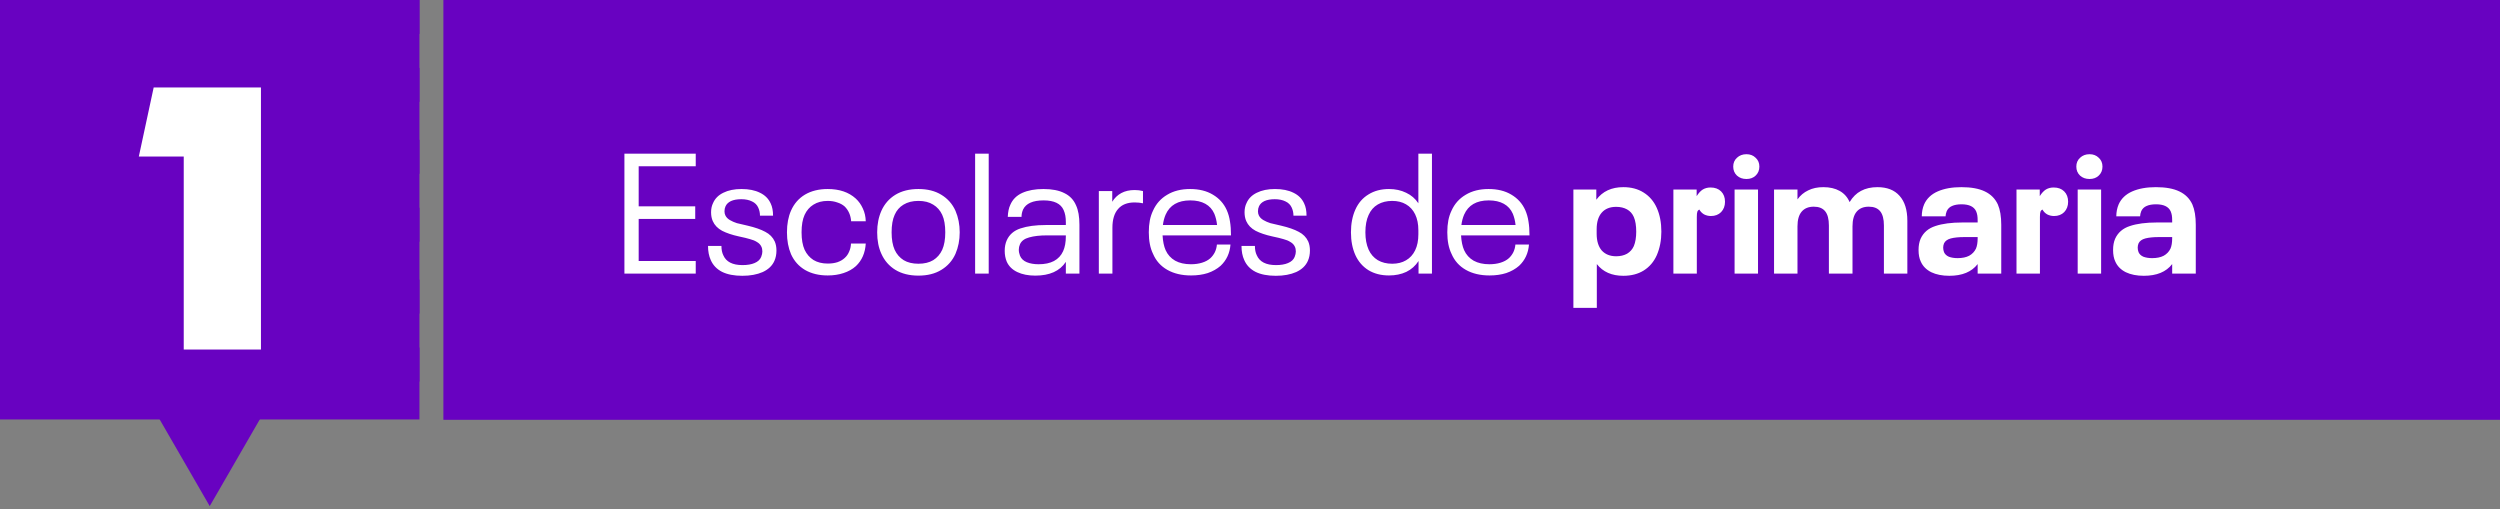 <svg width="530" height="108" viewBox="0 0 530 108" fill="none" xmlns="http://www.w3.org/2000/svg">
<rect x="0" y="0" width="530" height="108" fill="#808080" stroke="none"/>
<g clip-path="url(#clip0_378_252)">
<path d="M88.923 0H0V88.923H88.923V0Z" fill="#6802C1"/>
<path d="M44.462 107.301L57.788 84.215H31.131L44.462 107.301Z" fill="#6802C1"/>
<path d="M88.923 14.402H0V21.601H88.923V14.402Z" fill="#6802C1"/>
<path d="M88.923 0H0V7.199H88.923V0Z" fill="#6802C1"/>
<path d="M88.923 44.043H0V51.242H88.923V44.043Z" fill="#6802C1"/>
<path d="M88.923 29.641H0V36.84H88.923V29.641Z" fill="#6802C1"/>
<path d="M88.923 73.684H0V80.883H88.923V73.684Z" fill="#6802C1"/>
<path d="M88.923 59.282H0V66.481H88.923V59.282Z" fill="#6802C1"/>
<path d="M38.952 33.178H29.432L32.58 18.542H55.322V74.103H38.952V33.183V33.178Z" fill="white"/>
</g>
<rect x="94" width="436" height="89" fill="#6802C1"/>
<path d="M132.376 32.584H147.496V35.248H135.4V43.744H147.388V46.408H135.4V55.336H147.496V58H132.376V32.584ZM157.372 58.468C155.644 58.468 154.216 58.192 153.088 57.64C151.96 57.064 151.156 56.224 150.676 55.12C150.292 54.28 150.1 53.284 150.1 52.132H152.944C152.944 52.924 153.076 53.584 153.34 54.112C153.94 55.504 155.296 56.2 157.408 56.2C158.44 56.2 159.292 56.056 159.964 55.768C160.66 55.48 161.128 55.048 161.368 54.472C161.536 54.04 161.62 53.656 161.62 53.32C161.62 52.912 161.548 52.564 161.404 52.276C161.212 51.868 160.9 51.544 160.468 51.304C160.06 51.04 159.568 50.836 158.992 50.692C158.44 50.524 157.648 50.332 156.616 50.116C155.2 49.804 154.024 49.408 153.088 48.928C152.152 48.424 151.492 47.74 151.108 46.876C150.868 46.324 150.748 45.7 150.748 45.004C150.748 44.26 150.892 43.6 151.18 43.024C151.588 42.088 152.308 41.368 153.34 40.864C154.396 40.336 155.68 40.072 157.192 40.072C158.752 40.072 160.06 40.336 161.116 40.864C162.172 41.368 162.928 42.124 163.384 43.132C163.72 43.828 163.888 44.692 163.888 45.724H161.116C161.116 45.124 160.996 44.56 160.756 44.032C160.492 43.432 160.048 42.988 159.424 42.7C158.8 42.388 158.044 42.232 157.156 42.232C156.268 42.232 155.536 42.364 154.96 42.628C154.408 42.892 154.024 43.264 153.808 43.744C153.664 44.056 153.592 44.404 153.592 44.788C153.592 45.124 153.652 45.412 153.772 45.652C153.964 46.06 154.288 46.396 154.744 46.66C155.2 46.924 155.692 47.14 156.22 47.308C156.748 47.452 157.516 47.632 158.524 47.848C160.06 48.208 161.296 48.64 162.232 49.144C163.168 49.624 163.84 50.308 164.248 51.196C164.488 51.748 164.608 52.384 164.608 53.104C164.608 53.92 164.464 54.652 164.176 55.3C163.72 56.332 162.892 57.124 161.692 57.676C160.492 58.204 159.052 58.468 157.372 58.468ZM175.476 58.396C173.628 58.396 172.032 58.012 170.688 57.244C169.344 56.452 168.348 55.336 167.7 53.896C167.124 52.552 166.836 51.004 166.836 49.252C166.836 47.476 167.124 45.94 167.7 44.644C168.348 43.18 169.332 42.052 170.652 41.26C171.996 40.468 173.604 40.072 175.476 40.072C177.948 40.072 179.928 40.744 181.416 42.088C182.064 42.688 182.568 43.396 182.928 44.212C183.312 45.028 183.516 45.928 183.54 46.912H180.444C180.348 45.64 179.892 44.596 179.076 43.78C178.644 43.396 178.116 43.108 177.492 42.916C176.892 42.7 176.22 42.592 175.476 42.592C174.3 42.592 173.292 42.856 172.452 43.384C171.636 43.888 171.012 44.608 170.58 45.544C170.148 46.48 169.932 47.716 169.932 49.252C169.932 50.764 170.148 52 170.58 52.96C171.012 53.872 171.636 54.592 172.452 55.12C173.292 55.624 174.3 55.876 175.476 55.876C176.244 55.876 176.928 55.78 177.528 55.588C178.152 55.372 178.668 55.072 179.076 54.688C179.484 54.328 179.796 53.884 180.012 53.356C180.252 52.828 180.384 52.252 180.408 51.628H183.54C183.42 53.62 182.724 55.216 181.452 56.416C180.732 57.064 179.856 57.556 178.824 57.892C177.816 58.228 176.7 58.396 175.476 58.396ZM194.709 58.432C192.789 58.432 191.157 58.024 189.813 57.208C188.493 56.392 187.509 55.264 186.861 53.824C186.261 52.528 185.961 51.004 185.961 49.252C185.961 47.548 186.261 46.024 186.861 44.68C187.509 43.24 188.493 42.112 189.813 41.296C191.157 40.48 192.789 40.072 194.709 40.072C196.629 40.072 198.249 40.48 199.569 41.296C200.913 42.112 201.909 43.24 202.557 44.68C203.157 46.072 203.457 47.596 203.457 49.252C203.457 50.908 203.157 52.432 202.557 53.824C201.909 55.264 200.913 56.392 199.569 57.208C198.249 58.024 196.629 58.432 194.709 58.432ZM194.709 55.912C195.957 55.912 197.001 55.66 197.841 55.156C198.681 54.628 199.317 53.896 199.749 52.96C200.181 52 200.397 50.764 200.397 49.252C200.397 47.716 200.181 46.48 199.749 45.544C199.317 44.608 198.681 43.888 197.841 43.384C197.001 42.856 195.957 42.592 194.709 42.592C193.461 42.592 192.405 42.856 191.541 43.384C190.701 43.888 190.077 44.608 189.669 45.544C189.237 46.48 189.021 47.716 189.021 49.252C189.021 50.764 189.237 52 189.669 52.96C190.101 53.896 190.737 54.628 191.577 55.156C192.417 55.66 193.461 55.912 194.709 55.912ZM206.726 32.584H209.606V58H206.726V32.584ZM228.119 43.528C228.599 44.56 228.839 45.928 228.839 47.632V58H225.959V55.516C224.687 57.46 222.527 58.432 219.479 58.432C217.991 58.432 216.719 58.18 215.663 57.676C214.607 57.172 213.863 56.44 213.431 55.48C213.143 54.784 212.999 54.016 212.999 53.176C212.999 52.336 213.143 51.592 213.431 50.944C213.983 49.72 214.955 48.88 216.347 48.424C217.763 47.944 219.563 47.704 221.747 47.704H225.959V47.128C225.959 46.6 225.923 46.132 225.851 45.724C225.779 45.316 225.659 44.92 225.491 44.536C224.891 43.168 223.475 42.484 221.243 42.484C218.963 42.484 217.511 43.132 216.887 44.428C216.671 44.932 216.563 45.448 216.563 45.976H213.647C213.695 44.92 213.875 44.068 214.187 43.42C214.667 42.292 215.507 41.452 216.707 40.9C217.931 40.348 219.431 40.072 221.207 40.072C223.031 40.072 224.507 40.36 225.635 40.936C226.787 41.488 227.615 42.352 228.119 43.528ZM220.199 56.02C221.495 56.02 222.575 55.792 223.439 55.336C224.327 54.856 224.975 54.16 225.383 53.248C225.767 52.408 225.959 51.352 225.959 50.08V49.9H221.963C220.451 49.9 219.191 50.044 218.183 50.332C217.199 50.596 216.551 51.076 216.239 51.772C216.071 52.156 215.987 52.54 215.987 52.924C215.987 53.356 216.071 53.788 216.239 54.22C216.503 54.844 216.983 55.3 217.679 55.588C218.375 55.876 219.215 56.02 220.199 56.02ZM240.548 40.288C241.172 40.288 241.76 40.36 242.312 40.504V43.096C241.76 42.976 241.172 42.916 240.548 42.916C238.988 42.916 237.812 43.384 237.02 44.32C236.228 45.232 235.832 46.552 235.832 48.28V58H232.952V40.504H235.796V42.772C236.276 41.98 236.912 41.368 237.704 40.936C238.496 40.504 239.444 40.288 240.548 40.288ZM256.615 54.724C256.999 54.364 257.311 53.944 257.551 53.464C257.791 52.96 257.935 52.42 257.983 51.844H260.863C260.719 53.668 260.023 55.168 258.775 56.344C258.007 57.016 257.095 57.532 256.039 57.892C254.983 58.228 253.807 58.396 252.511 58.396C250.543 58.396 248.863 58 247.471 57.208C246.079 56.416 245.071 55.288 244.447 53.824C243.847 52.6 243.547 51.076 243.547 49.252C243.547 48.316 243.619 47.476 243.763 46.732C243.907 45.988 244.135 45.292 244.447 44.644C245.095 43.204 246.091 42.088 247.435 41.296C248.779 40.48 250.399 40.072 252.295 40.072C254.191 40.072 255.799 40.468 257.119 41.26C258.463 42.052 259.447 43.144 260.071 44.536C260.407 45.304 260.635 46.108 260.755 46.948C260.899 47.788 260.971 48.772 260.971 49.9H246.463C246.535 51.172 246.751 52.216 247.111 53.032C247.543 53.992 248.215 54.736 249.127 55.264C250.039 55.768 251.155 56.02 252.475 56.02C253.339 56.02 254.119 55.912 254.815 55.696C255.535 55.48 256.135 55.156 256.615 54.724ZM252.331 42.484C249.739 42.484 247.999 43.492 247.111 45.508C246.823 46.18 246.631 46.912 246.535 47.704H258.019C257.923 46.816 257.731 46.024 257.443 45.328C257.035 44.392 256.399 43.684 255.535 43.204C254.671 42.724 253.603 42.484 252.331 42.484ZM270.469 58.468C268.741 58.468 267.313 58.192 266.185 57.64C265.057 57.064 264.253 56.224 263.773 55.12C263.389 54.28 263.197 53.284 263.197 52.132H266.041C266.041 52.924 266.173 53.584 266.437 54.112C267.037 55.504 268.393 56.2 270.505 56.2C271.537 56.2 272.389 56.056 273.061 55.768C273.757 55.48 274.225 55.048 274.465 54.472C274.633 54.04 274.717 53.656 274.717 53.32C274.717 52.912 274.645 52.564 274.501 52.276C274.309 51.868 273.997 51.544 273.565 51.304C273.157 51.04 272.665 50.836 272.089 50.692C271.537 50.524 270.745 50.332 269.713 50.116C268.297 49.804 267.121 49.408 266.185 48.928C265.249 48.424 264.589 47.74 264.205 46.876C263.965 46.324 263.845 45.7 263.845 45.004C263.845 44.26 263.989 43.6 264.277 43.024C264.685 42.088 265.405 41.368 266.437 40.864C267.493 40.336 268.777 40.072 270.289 40.072C271.849 40.072 273.157 40.336 274.213 40.864C275.269 41.368 276.025 42.124 276.481 43.132C276.817 43.828 276.985 44.692 276.985 45.724H274.213C274.213 45.124 274.093 44.56 273.853 44.032C273.589 43.432 273.145 42.988 272.521 42.7C271.897 42.388 271.141 42.232 270.253 42.232C269.365 42.232 268.633 42.364 268.057 42.628C267.505 42.892 267.121 43.264 266.905 43.744C266.761 44.056 266.689 44.404 266.689 44.788C266.689 45.124 266.749 45.412 266.869 45.652C267.061 46.06 267.385 46.396 267.841 46.66C268.297 46.924 268.789 47.14 269.317 47.308C269.845 47.452 270.613 47.632 271.621 47.848C273.157 48.208 274.393 48.64 275.329 49.144C276.265 49.624 276.937 50.308 277.345 51.196C277.585 51.748 277.705 52.384 277.705 53.104C277.705 53.92 277.561 54.652 277.273 55.3C276.817 56.332 275.989 57.124 274.789 57.676C273.589 58.204 272.149 58.468 270.469 58.468ZM303.574 32.584V58H300.73V55.336C300.082 56.344 299.218 57.112 298.138 57.64C297.058 58.144 295.834 58.396 294.466 58.396C292.786 58.396 291.334 58.024 290.11 57.28C288.886 56.512 287.962 55.444 287.338 54.076C286.714 52.684 286.402 51.076 286.402 49.252C286.402 47.428 286.714 45.82 287.338 44.428C287.962 43.036 288.886 41.968 290.11 41.224C291.334 40.456 292.786 40.072 294.466 40.072C295.81 40.072 297.022 40.336 298.102 40.864C299.182 41.368 300.046 42.112 300.694 43.096V32.584H303.574ZM300.694 48.82C300.694 47.5 300.466 46.372 300.01 45.436C299.554 44.5 298.906 43.792 298.066 43.312C297.25 42.832 296.278 42.592 295.15 42.592C293.974 42.592 292.954 42.844 292.09 43.348C291.226 43.852 290.578 44.596 290.146 45.58C289.69 46.564 289.462 47.788 289.462 49.252C289.462 50.668 289.69 51.892 290.146 52.924C290.578 53.884 291.226 54.628 292.09 55.156C292.954 55.66 293.974 55.912 295.15 55.912C296.278 55.912 297.25 55.672 298.066 55.192C298.906 54.712 299.554 54.004 300.01 53.068C300.466 52.132 300.694 51.004 300.694 49.684V48.82ZM319.896 54.724C320.28 54.364 320.592 53.944 320.832 53.464C321.072 52.96 321.216 52.42 321.264 51.844H324.144C324 53.668 323.304 55.168 322.056 56.344C321.288 57.016 320.376 57.532 319.32 57.892C318.264 58.228 317.088 58.396 315.792 58.396C313.824 58.396 312.144 58 310.752 57.208C309.36 56.416 308.352 55.288 307.728 53.824C307.128 52.6 306.828 51.076 306.828 49.252C306.828 48.316 306.9 47.476 307.044 46.732C307.188 45.988 307.416 45.292 307.728 44.644C308.376 43.204 309.372 42.088 310.716 41.296C312.06 40.48 313.68 40.072 315.576 40.072C317.472 40.072 319.08 40.468 320.4 41.26C321.744 42.052 322.728 43.144 323.352 44.536C323.688 45.304 323.916 46.108 324.036 46.948C324.18 47.788 324.252 48.772 324.252 49.9H309.744C309.816 51.172 310.032 52.216 310.392 53.032C310.824 53.992 311.496 54.736 312.408 55.264C313.32 55.768 314.436 56.02 315.756 56.02C316.62 56.02 317.4 55.912 318.096 55.696C318.816 55.48 319.416 55.156 319.896 54.724ZM315.612 42.484C313.02 42.484 311.28 43.492 310.392 45.508C310.104 46.18 309.912 46.912 309.816 47.704H321.3C321.204 46.816 321.012 46.024 320.724 45.328C320.316 44.392 319.68 43.684 318.816 43.204C317.952 42.724 316.884 42.484 315.612 42.484ZM351.235 44.068C351.883 45.508 352.207 47.188 352.207 49.108C352.207 50.956 351.883 52.624 351.235 54.112C350.611 55.504 349.687 56.584 348.463 57.352C347.263 58.096 345.823 58.468 344.143 58.468C341.695 58.468 339.823 57.64 338.527 55.984V65.272H333.559V40.18H338.419V42.34C339.739 40.564 341.647 39.676 344.143 39.676C345.823 39.676 347.263 40.06 348.463 40.828C349.687 41.596 350.611 42.676 351.235 44.068ZM346.375 52.168C346.711 51.352 346.879 50.332 346.879 49.108C346.879 47.836 346.711 46.804 346.375 46.012C346.063 45.292 345.583 44.752 344.935 44.392C344.287 44.032 343.519 43.852 342.631 43.852C341.311 43.852 340.291 44.26 339.571 45.076C338.851 45.892 338.491 47.068 338.491 48.604V49.54C338.491 51.076 338.851 52.264 339.571 53.104C340.315 53.92 341.335 54.328 342.631 54.328C343.519 54.328 344.287 54.148 344.935 53.788C345.583 53.404 346.063 52.864 346.375 52.168ZM354.758 40.18H359.69V41.584C360.098 40.936 360.53 40.468 360.986 40.18C361.466 39.892 362.018 39.748 362.642 39.748C363.578 39.748 364.322 40.024 364.874 40.576C365.426 41.128 365.702 41.86 365.702 42.772C365.702 43.66 365.426 44.392 364.874 44.968C364.322 45.52 363.602 45.796 362.714 45.796C362.186 45.796 361.694 45.676 361.238 45.436C360.806 45.172 360.482 44.836 360.266 44.428C360.05 44.524 359.906 44.68 359.834 44.896C359.762 45.088 359.726 45.46 359.726 46.012V58H354.758V40.18ZM370.251 37.948C369.435 37.948 368.763 37.708 368.235 37.228C367.707 36.724 367.443 36.088 367.443 35.32C367.443 34.552 367.707 33.928 368.235 33.448C368.763 32.944 369.435 32.692 370.251 32.692C371.043 32.692 371.691 32.944 372.195 33.448C372.723 33.928 372.987 34.552 372.987 35.32C372.987 36.088 372.723 36.724 372.195 37.228C371.691 37.708 371.043 37.948 370.251 37.948ZM367.731 40.18H372.699V58H367.731V40.18ZM398.022 39.676C400.062 39.676 401.622 40.288 402.702 41.512C403.806 42.736 404.358 44.5 404.358 46.804V58H399.39V47.812C399.39 46.444 399.126 45.436 398.598 44.788C398.07 44.14 397.266 43.816 396.186 43.816C395.058 43.816 394.194 44.176 393.594 44.896C393.018 45.592 392.73 46.624 392.73 47.992V58H387.726V47.812C387.726 46.444 387.462 45.436 386.934 44.788C386.406 44.14 385.602 43.816 384.522 43.816C383.394 43.816 382.53 44.176 381.93 44.896C381.354 45.592 381.066 46.624 381.066 47.992V58H376.098V40.18H381.066V42.268C381.666 41.428 382.422 40.792 383.334 40.36C384.246 39.904 385.314 39.676 386.538 39.676C387.906 39.676 389.058 39.94 389.994 40.468C390.954 40.996 391.662 41.788 392.118 42.844C392.766 41.764 393.57 40.972 394.53 40.468C395.514 39.94 396.678 39.676 398.022 39.676ZM423.546 43.348C424.026 44.452 424.266 45.892 424.266 47.668V58H419.262V55.984C417.99 57.64 415.986 58.468 413.25 58.468C411.762 58.468 410.49 58.216 409.434 57.712C408.378 57.184 407.634 56.428 407.202 55.444C406.89 54.796 406.734 53.98 406.734 52.996C406.734 52.084 406.878 51.292 407.166 50.62C407.766 49.3 408.81 48.4 410.298 47.92C411.786 47.416 413.706 47.164 416.058 47.164H419.262V46.804C419.262 46.3 419.238 45.916 419.19 45.652C419.142 45.364 419.058 45.076 418.938 44.788C418.482 43.804 417.45 43.312 415.842 43.312C415.026 43.312 414.354 43.432 413.826 43.672C413.322 43.888 412.95 44.248 412.71 44.752C412.638 44.944 412.578 45.136 412.53 45.328C412.506 45.496 412.482 45.676 412.458 45.868H407.418C407.418 44.956 407.586 44.104 407.922 43.312C408.474 42.088 409.434 41.176 410.802 40.576C412.17 39.976 413.838 39.676 415.806 39.676C417.87 39.676 419.526 39.976 420.774 40.576C422.046 41.176 422.97 42.1 423.546 43.348ZM415.014 54.724C415.998 54.724 416.814 54.556 417.462 54.22C418.11 53.86 418.59 53.356 418.902 52.708C419.142 52.156 419.262 51.424 419.262 50.512V50.26H416.418C415.266 50.26 414.318 50.356 413.574 50.548C412.854 50.74 412.374 51.088 412.134 51.592C412.014 51.88 411.954 52.18 411.954 52.492C411.954 52.828 412.014 53.152 412.134 53.464C412.326 53.896 412.674 54.22 413.178 54.436C413.706 54.628 414.318 54.724 415.014 54.724ZM427.497 40.18H432.429V41.584C432.837 40.936 433.269 40.468 433.725 40.18C434.205 39.892 434.757 39.748 435.381 39.748C436.317 39.748 437.061 40.024 437.613 40.576C438.165 41.128 438.441 41.86 438.441 42.772C438.441 43.66 438.165 44.392 437.613 44.968C437.061 45.52 436.341 45.796 435.453 45.796C434.925 45.796 434.433 45.676 433.977 45.436C433.545 45.172 433.221 44.836 433.005 44.428C432.789 44.524 432.645 44.68 432.573 44.896C432.501 45.088 432.465 45.46 432.465 46.012V58H427.497V40.18ZM442.989 37.948C442.173 37.948 441.501 37.708 440.973 37.228C440.445 36.724 440.181 36.088 440.181 35.32C440.181 34.552 440.445 33.928 440.973 33.448C441.501 32.944 442.173 32.692 442.989 32.692C443.781 32.692 444.429 32.944 444.933 33.448C445.461 33.928 445.725 34.552 445.725 35.32C445.725 36.088 445.461 36.724 444.933 37.228C444.429 37.708 443.781 37.948 442.989 37.948ZM440.469 40.18H445.437V58H440.469V40.18ZM464.785 43.348C465.265 44.452 465.505 45.892 465.505 47.668V58H460.501V55.984C459.229 57.64 457.225 58.468 454.489 58.468C453.001 58.468 451.729 58.216 450.673 57.712C449.617 57.184 448.873 56.428 448.441 55.444C448.129 54.796 447.973 53.98 447.973 52.996C447.973 52.084 448.117 51.292 448.405 50.62C449.005 49.3 450.049 48.4 451.537 47.92C453.025 47.416 454.945 47.164 457.297 47.164H460.501V46.804C460.501 46.3 460.477 45.916 460.429 45.652C460.381 45.364 460.297 45.076 460.177 44.788C459.721 43.804 458.689 43.312 457.081 43.312C456.265 43.312 455.593 43.432 455.065 43.672C454.561 43.888 454.189 44.248 453.949 44.752C453.877 44.944 453.817 45.136 453.769 45.328C453.745 45.496 453.721 45.676 453.697 45.868H448.657C448.657 44.956 448.825 44.104 449.161 43.312C449.713 42.088 450.673 41.176 452.041 40.576C453.409 39.976 455.077 39.676 457.045 39.676C459.109 39.676 460.765 39.976 462.013 40.576C463.285 41.176 464.209 42.1 464.785 43.348ZM456.253 54.724C457.237 54.724 458.053 54.556 458.701 54.22C459.349 53.86 459.829 53.356 460.141 52.708C460.381 52.156 460.501 51.424 460.501 50.512V50.26H457.657C456.505 50.26 455.557 50.356 454.813 50.548C454.093 50.74 453.613 51.088 453.373 51.592C453.253 51.88 453.193 52.18 453.193 52.492C453.193 52.828 453.253 53.152 453.373 53.464C453.565 53.896 453.913 54.22 454.417 54.436C454.945 54.628 455.557 54.724 456.253 54.724Z" fill="white"/>
<defs>
<clipPath id="clip0_378_252">
<rect width="88.923" height="107.301" fill="white"/>
</clipPath>
</defs>
</svg>
